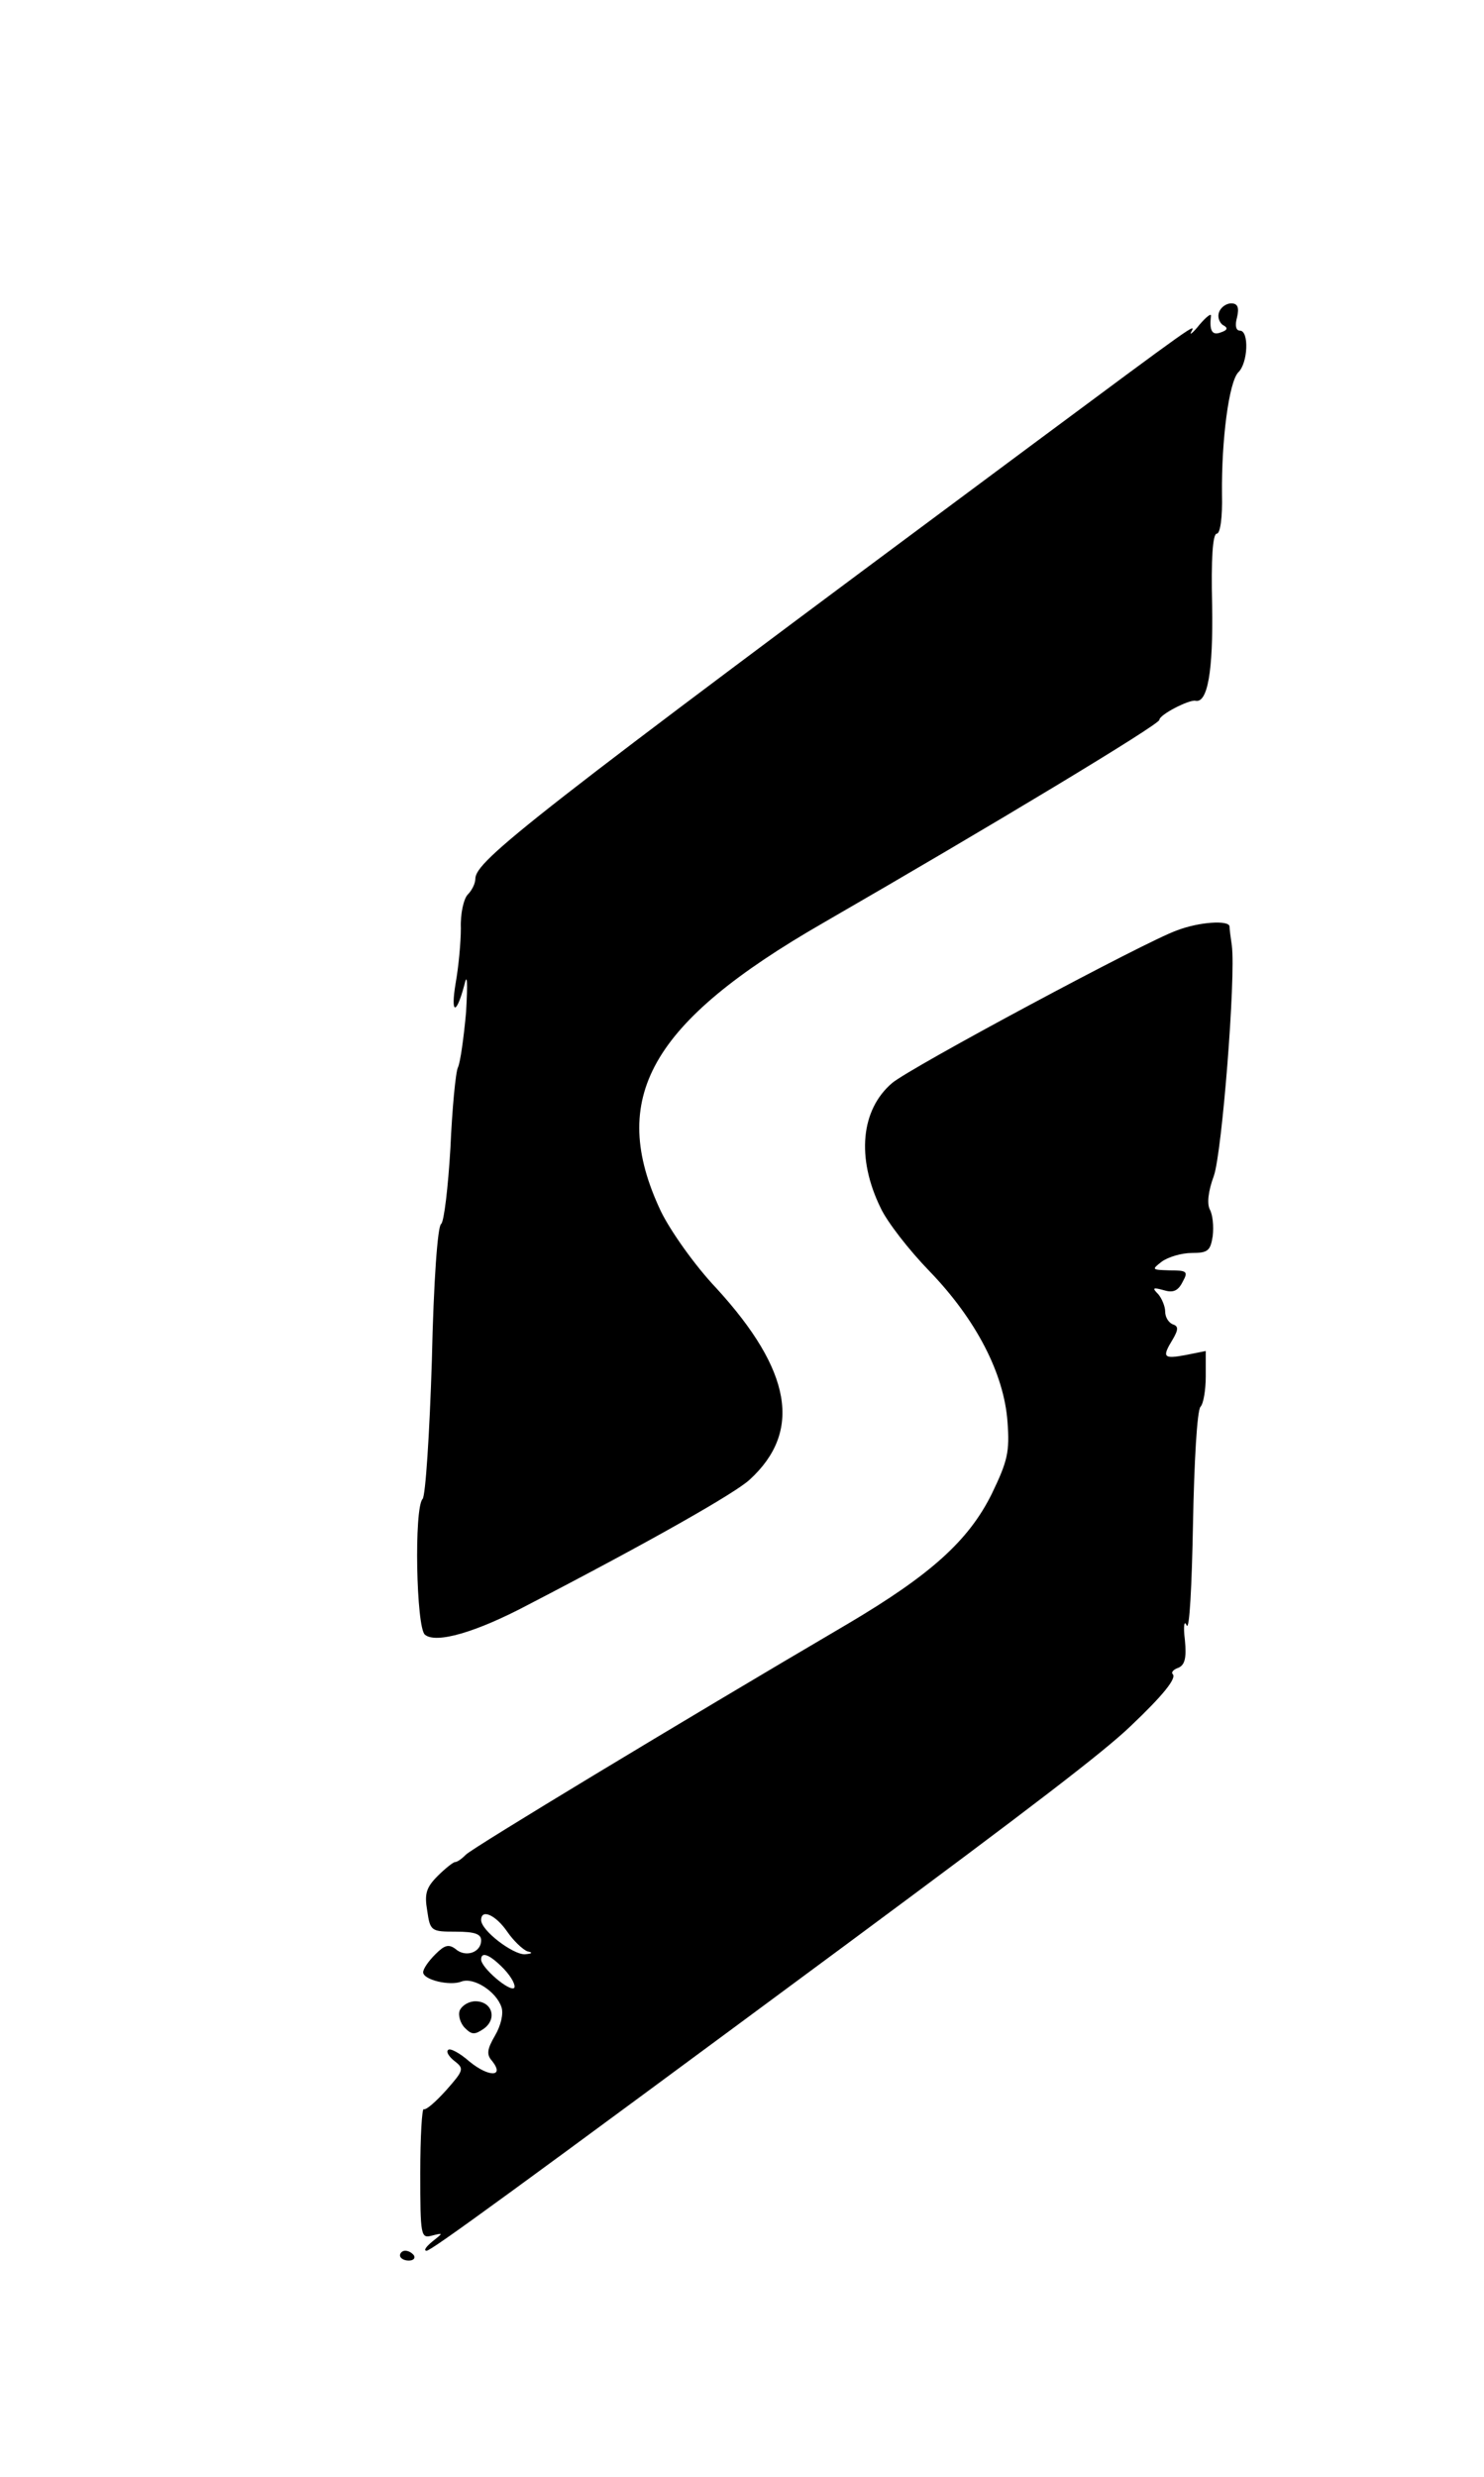 <?xml version="1.0" standalone="no"?>
<!DOCTYPE svg PUBLIC "-//W3C//DTD SVG 20010904//EN"
 "http://www.w3.org/TR/2001/REC-SVG-20010904/DTD/svg10.dtd">
<svg version="1.0" xmlns="http://www.w3.org/2000/svg"
 width="256pt" height="427pt" viewBox="0 0 256 427"
 preserveAspectRatio="xMidYMid meet">

<g transform="translate(0,427) scale(0.1,-0.1)"
fill="#000000" stroke="none">
<path d="M2103 3732 c-3 -8 0 -17 6 -22 10 -5 9 -9 -3 -13 -15 -6 -20 3 -17
28 1 6 -8 -1 -20 -15 -11 -14 -18 -19 -14 -12 8 15 12 18 -279 -198 -862 -640
-956 -714 -956 -745 0 -8 -6 -20 -13 -27 -7 -7 -13 -33 -12 -58 0 -25 -4 -67
-9 -95 -9 -54 1 -56 15 -3 5 22 6 6 3 -47 -4 -44 -10 -87 -14 -95 -4 -8 -10
-71 -13 -139 -4 -68 -11 -127 -16 -131 -6 -3 -13 -98 -16 -235 -4 -127 -11
-234 -16 -239 -15 -16 -11 -222 4 -234 19 -16 88 4 177 51 216 112 358 193
383 216 91 83 73 188 -57 330 -38 40 -80 100 -96 133 -92 195 -19 325 280 497
293 169 580 342 580 350 0 9 51 35 62 33 21 -5 31 50 29 165 -2 79 1 123 8
123 6 0 10 28 9 68 -1 94 12 193 28 210 17 16 19 72 3 72 -7 0 -9 9 -5 23 4
17 1 24 -10 24 -9 0 -18 -7 -21 -15z"/>
<path d="M2030 2666 c-54 -19 -459 -236 -491 -263 -54 -46 -62 -129 -20 -215
11 -24 49 -73 85 -110 80 -83 128 -176 134 -259 4 -52 0 -68 -27 -124 -40 -81
-106 -140 -248 -224 -293 -172 -647 -386 -659 -398 -7 -7 -15 -13 -19 -13 -3
0 -17 -11 -30 -24 -20 -20 -23 -31 -18 -60 5 -35 7 -36 49 -36 33 0 44 -4 44
-15 0 -21 -27 -30 -44 -15 -12 9 -19 7 -35 -9 -12 -12 -21 -25 -21 -31 0 -13
46 -24 66 -16 21 8 60 -17 69 -44 4 -11 -1 -32 -11 -49 -14 -24 -15 -33 -5
-44 22 -28 -6 -28 -39 -1 -17 15 -34 24 -37 20 -4 -3 2 -12 11 -19 17 -13 16
-16 -14 -50 -18 -20 -35 -35 -39 -33 -3 2 -6 -47 -6 -110 0 -109 1 -113 20
-108 20 5 20 5 1 -10 -11 -9 -16 -16 -10 -16 8 0 148 102 724 528 323 239 444
332 490 376 57 54 80 83 73 90 -3 3 1 8 10 11 11 5 14 17 11 48 -3 24 -1 35 3
25 5 -10 9 69 11 175 2 106 7 196 13 202 5 5 9 29 9 52 l0 44 -35 -7 c-38 -7
-41 -4 -22 27 10 17 10 23 0 26 -7 3 -13 12 -13 22 0 9 -6 23 -12 30 -11 11
-9 12 9 7 16 -5 25 -2 33 14 10 18 8 20 -22 20 -31 1 -32 1 -14 15 11 8 34 15
52 15 28 0 32 4 36 29 2 17 0 37 -5 46 -5 10 -3 31 7 58 14 40 38 342 31 397
-2 14 -4 28 -4 33 -1 11 -52 8 -91 -7z m-1155 -1726 c11 -16 27 -31 35 -34 10
-2 8 -4 -5 -5 -21 0 -75 41 -75 59 0 20 25 9 45 -20z m-5 -65 c13 -14 20 -28
17 -32 -8 -7 -57 35 -57 49 0 15 16 8 40 -17z"/>
<path d="M793 804 c-3 -8 1 -22 9 -30 12 -12 17 -12 33 -1 23 17 14 47 -15 47
-11 0 -23 -7 -27 -16z"/>
<path d="M690 382 c0 -5 7 -9 15 -9 8 0 12 4 9 9 -3 4 -9 8 -15 8 -5 0 -9 -4
-9 -8z"/>
</g>
</svg>
